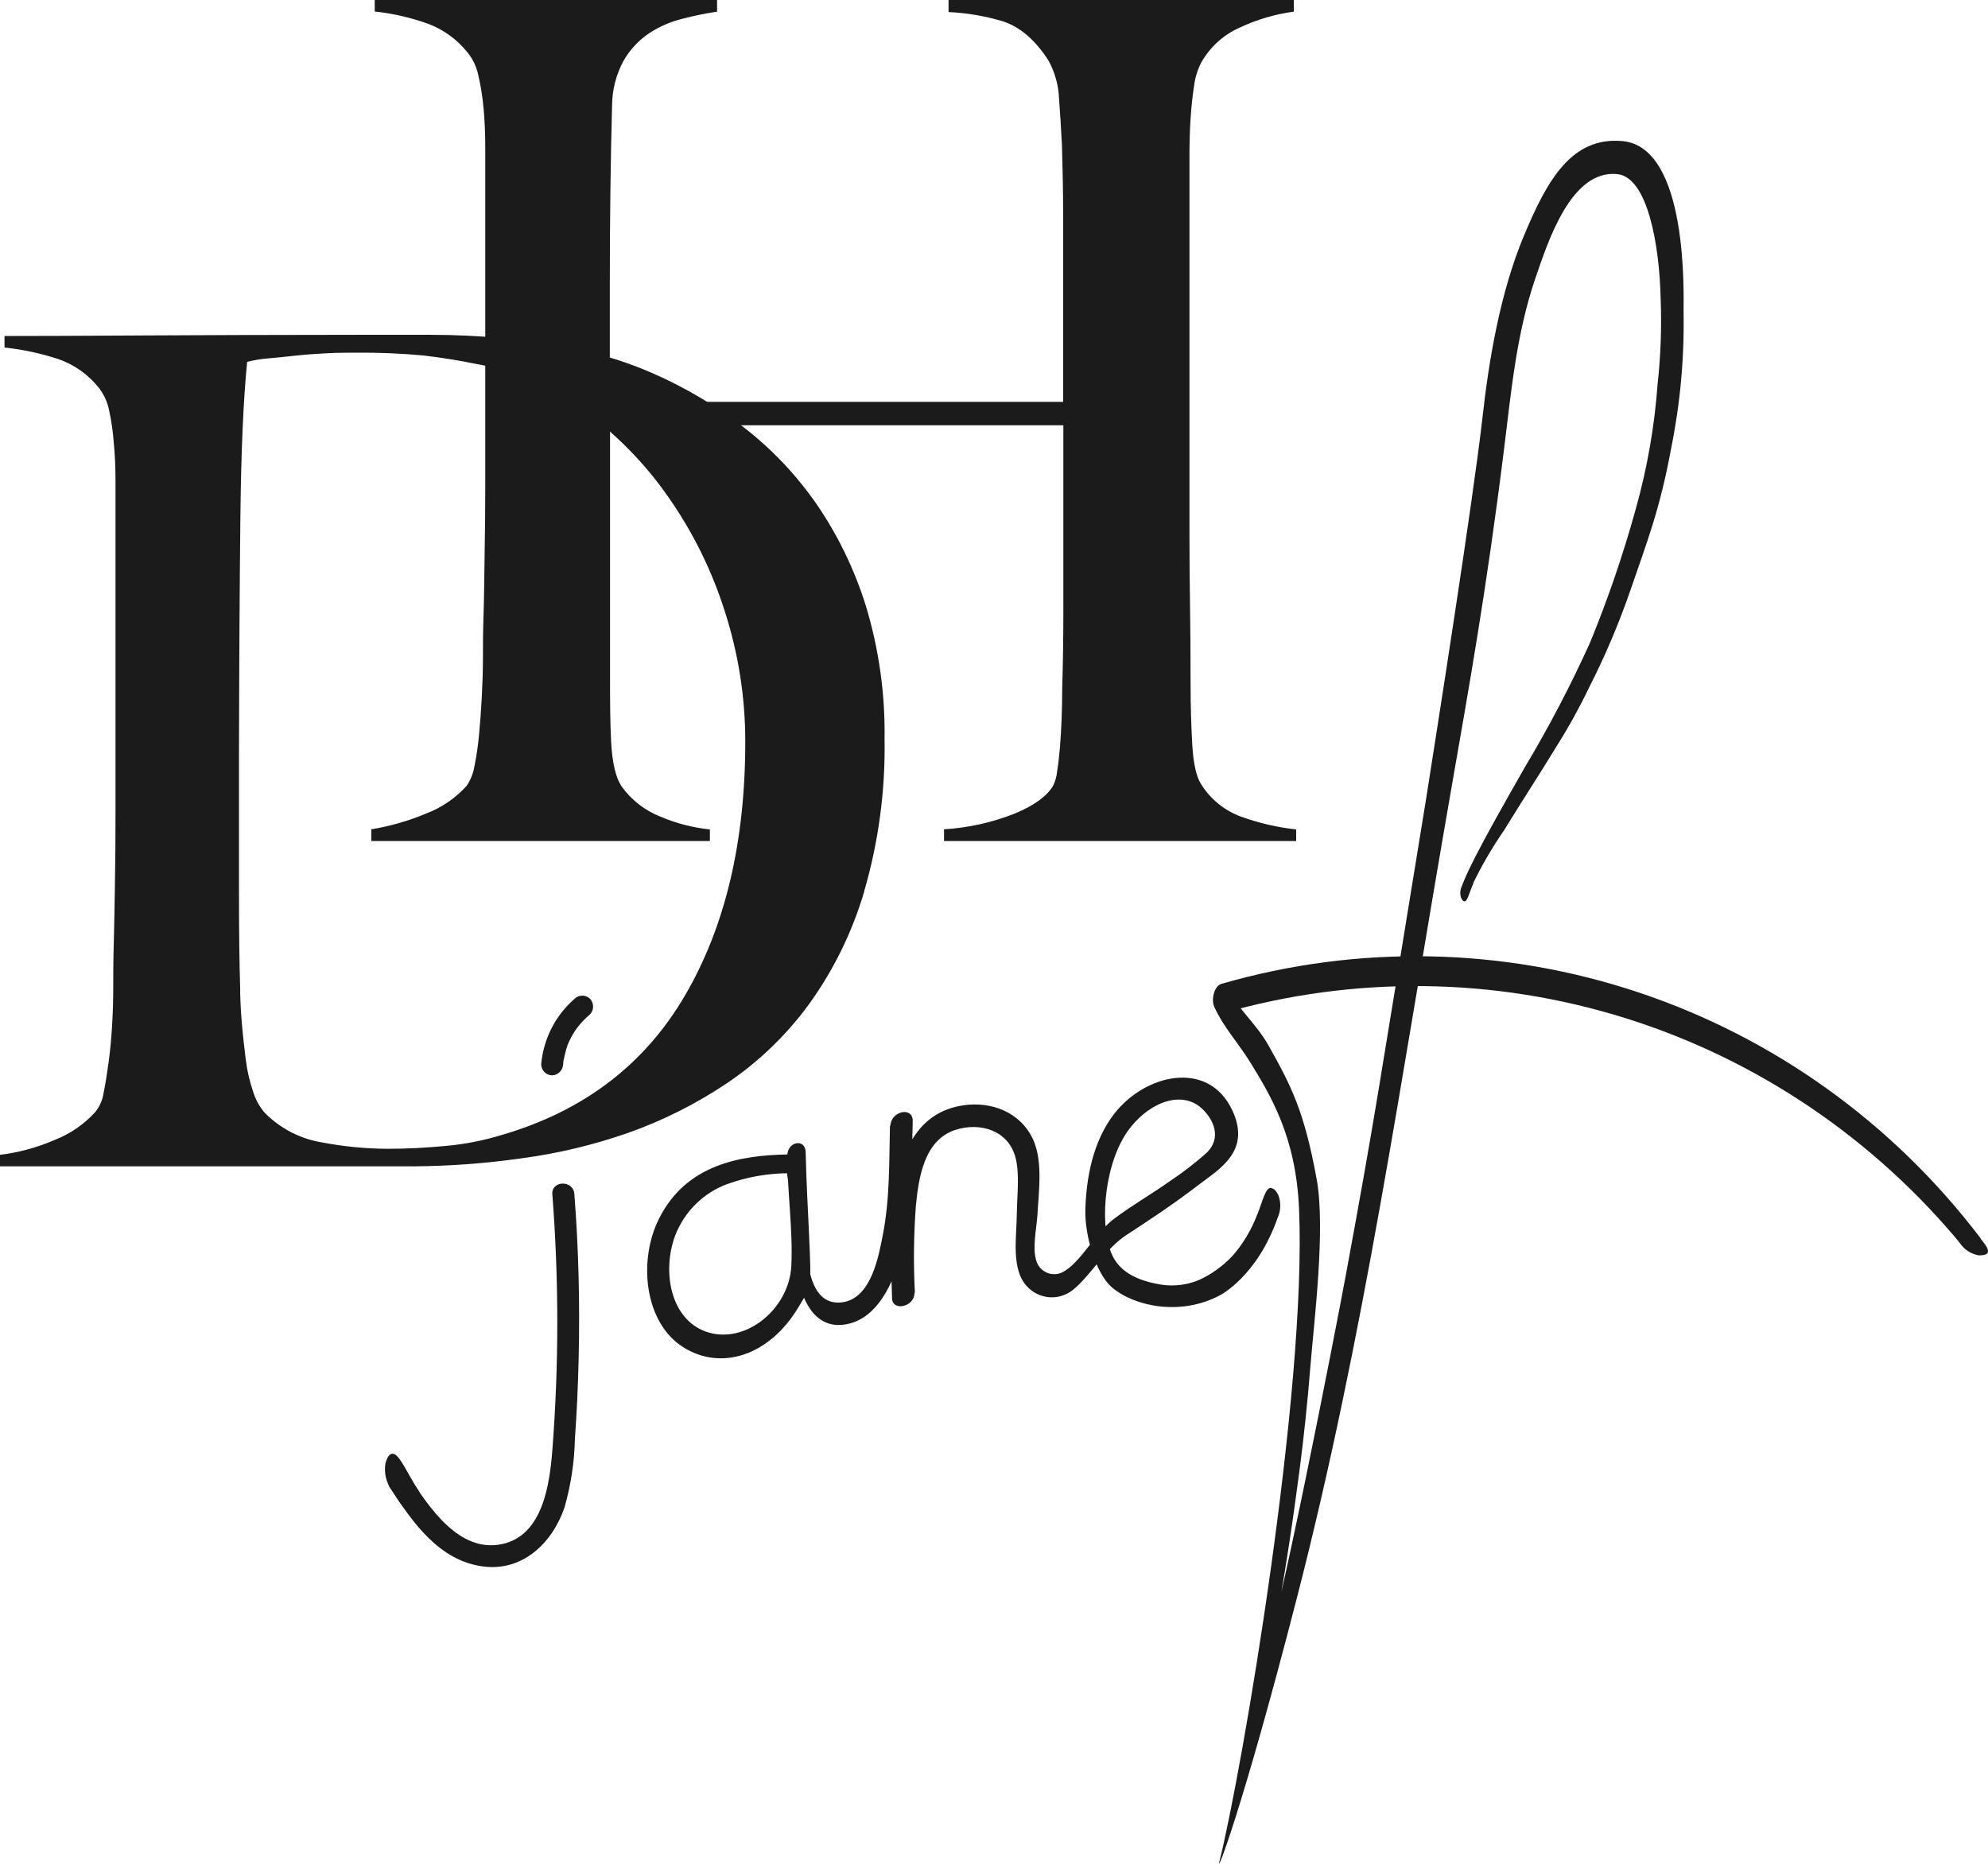 <svg width="80" height="75" viewBox="0 0 80 75" fill="none" xmlns="http://www.w3.org/2000/svg">
	<path
		d="M78.513 49.51C78.62 49.67 78.733 49.829 78.862 50.002C78.947 50.137 79.058 50.252 79.189 50.341C79.321 50.429 79.469 50.489 79.624 50.516C79.718 50.516 79.906 50.516 79.975 50.43C80.119 50.222 79.611 49.791 79.116 49.121C78.915 49.252 78.717 49.386 78.513 49.51Z"
		fill="#1b1b1b" />
	<path
		d="M49.197 39.59C48.902 39.59 48.713 40.181 48.864 40.516C49.234 41.33 49.805 41.937 50.294 42.719C51.151 44.114 52.154 45.759 52.276 48.658C52.59 55.972 49.99 71.246 49.068 74.921C48.924 75.505 49.965 72.926 52.167 64.385C54.905 53.769 56.335 43.6 58.399 31.758C59.067 27.927 59.814 23.796 60.523 18.087C60.82 15.689 61.027 13.432 61.777 11.223C62.291 9.722 63.223 6.804 65.092 7.008C66.303 7.139 66.78 9.862 66.827 12.021C66.871 13.165 66.83 14.312 66.705 15.45C66.582 17.144 66.29 18.822 65.833 20.456C65.326 22.294 64.709 24.1 63.985 25.861C63.211 27.572 62.341 29.236 61.379 30.845C59.685 33.808 58.556 35.867 58.816 36.008C58.92 36.062 59.099 35.909 59.221 35.666C59.596 34.878 60.034 34.122 60.529 33.406C61.598 31.672 61.83 31.359 62.662 29.993C63.136 29.241 63.566 28.462 63.951 27.659C64.596 26.392 65.152 25.081 65.616 23.735C66.272 21.819 66.792 20.517 67.241 18.084C67.614 16.257 67.784 14.394 67.749 12.528C67.749 11.839 67.94 5.907 65.284 5.677C63.245 5.498 62.263 7.232 61.316 9.508C60.369 11.784 59.917 14.46 59.651 16.851C59.271 20.21 57.769 29.728 57.389 32.145C55.422 44.172 55.35 44.846 54.171 51.241C53.697 53.795 51.386 65.678 50.721 67.284C51.172 67.134 51.925 61.831 52.076 60.768C52.151 60.148 52.483 58.115 52.738 54.922C52.876 53.201 53.346 49.469 52.989 47.476C52.483 44.667 51.928 43.645 51.047 42.071C50.542 41.164 49.73 40.526 49.331 39.651"
		fill="#1b1b1b" />
	<path
		d="M51.163 47.799C50.746 47.776 50.821 49.162 49.579 50.557C49.195 50.961 48.738 51.286 48.233 51.515C47.761 51.708 47.247 51.77 46.743 51.697C46 51.573 45.059 51.301 44.711 50.401C44.215 49.124 44.479 46.64 45.492 45.366C46.336 44.306 47.622 43.856 48.415 44.654C48.801 45.037 49.209 45.781 48.528 46.416C48.075 46.816 47.596 47.184 47.095 47.518C46.311 48.073 45.527 48.517 44.811 49.06C44.056 49.638 43.488 50.803 42.779 51.183C42.681 51.236 42.573 51.267 42.463 51.273C42.352 51.279 42.242 51.26 42.139 51.218C42.036 51.175 41.944 51.11 41.869 51.028C41.794 50.945 41.737 50.847 41.703 50.739C41.54 50.238 41.703 49.462 41.744 48.939C41.803 47.875 42.001 46.576 41.48 45.669C40.891 44.641 39.686 44.264 38.523 44.523C36.428 44.989 36.014 47.307 35.897 49.149C35.825 50.197 35.866 51.212 35.897 52.23C35.897 52.792 36.807 52.591 36.798 52.029C36.76 49.75 36.619 47.47 36.71 45.107C36.396 45.162 36.114 45.229 35.813 45.299C35.778 46.755 35.813 48.214 35.527 49.689C35.367 50.49 35.076 52.285 33.859 52.409C32.491 52.55 32.482 50.548 32.363 49.536C32.253 48.623 32.146 47.7 32.049 46.774C32.049 46.689 32.016 46.608 31.957 46.548C31.898 46.488 31.818 46.455 31.735 46.455C29.769 46.483 27.623 46.87 26.535 49.009C25.657 50.727 25.942 53.22 27.476 54.2C29.01 55.181 30.945 54.558 32.112 52.633C32.664 51.723 32.651 51.803 32.56 49.734C32.51 48.568 32.453 47.732 32.422 46.378C32.422 45.797 31.688 45.922 31.682 46.502C31.682 47.968 31.911 49.459 31.845 50.925C31.767 52.687 29.963 54.146 28.395 53.581C27.009 53.083 26.623 51.212 27.165 49.73C27.35 49.248 27.634 48.812 27.999 48.452C28.364 48.092 28.8 47.816 29.279 47.642C30.054 47.365 30.867 47.22 31.688 47.211C31.575 47.1 32.165 49.242 31.836 49.303C31.93 50.653 31.917 49.845 32.065 51.075C32.212 52.304 32.777 53.431 33.912 53.309C35.323 53.169 36.001 51.515 36.277 50.369C36.7 48.591 36.685 46.857 36.729 45.101C36.729 44.517 35.857 44.711 35.832 45.292C35.741 47.661 35.879 49.941 35.916 52.224C36.23 52.151 36.519 52.08 36.816 52.023C36.755 50.852 36.769 49.679 36.857 48.511C36.97 47.374 37.19 45.893 38.425 45.474C39.457 45.133 40.593 45.5 40.869 46.595C41.038 47.269 40.928 48.086 40.919 48.789C40.919 49.746 40.662 51.087 41.346 51.783C41.585 52.034 41.908 52.183 42.251 52.203C42.593 52.222 42.931 52.11 43.196 51.889C43.902 51.311 44.473 50.257 45.326 49.699C46.239 49.105 47.23 48.45 48.236 47.678C49.071 47.039 50.36 46.321 49.588 44.676C48.625 42.63 46.082 43.208 44.83 44.83C43.98 45.934 43.711 47.4 43.676 48.683C43.648 49.715 44.096 51.237 44.739 51.799C45.633 52.566 47.503 52.974 49.099 52.119C49.099 52.119 50.589 51.365 51.414 49.002C51.481 48.858 51.517 48.7 51.52 48.54C51.524 48.38 51.494 48.221 51.433 48.073C51.386 47.987 51.295 47.824 51.172 47.818"
		fill="#1b1b1b" />
	<path
		d="M15.708 59.877C16.605 61.275 17.677 62.801 19.437 63.035C21.024 63.245 22.232 62.096 22.721 60.646C22.974 59.755 23.114 58.834 23.135 57.907C23.21 56.844 23.26 55.778 23.285 54.714C23.339 52.479 23.285 50.267 23.113 48.048C23.072 47.473 22.172 47.495 22.228 48.073C22.492 51.493 22.492 54.928 22.228 58.348C22.119 59.73 21.846 61.773 20.218 62.131C18.48 62.514 17.263 60.65 16.454 59.401C16.14 58.916 15.391 59.401 15.701 59.877"
		fill="#1b1b1b" />
	<path
		d="M22.668 42.818C22.668 42.879 22.668 42.866 22.668 42.818V42.748C22.668 42.697 22.686 42.642 22.696 42.591C22.718 42.486 22.743 42.381 22.774 42.272C22.774 42.221 22.809 42.17 22.824 42.119C22.84 42.068 22.856 42.036 22.824 42.09C22.793 42.145 22.824 42.055 22.843 42.045C22.884 41.947 22.928 41.851 22.978 41.755C23.028 41.659 23.078 41.579 23.132 41.493L23.182 41.42C23.207 41.378 23.201 41.394 23.182 41.42L23.279 41.292C23.416 41.121 23.57 40.964 23.737 40.823C23.778 40.781 23.811 40.731 23.834 40.676C23.856 40.621 23.867 40.563 23.867 40.503C23.867 40.444 23.856 40.385 23.834 40.331C23.811 40.276 23.778 40.226 23.737 40.184C23.65 40.104 23.537 40.061 23.42 40.065C23.302 40.068 23.191 40.118 23.11 40.203C22.345 40.87 21.867 41.814 21.777 42.834C21.781 42.953 21.831 43.066 21.916 43.148C22.001 43.23 22.114 43.274 22.232 43.272C22.347 43.264 22.456 43.212 22.536 43.126C22.616 43.04 22.661 42.927 22.661 42.809"
		fill="#1b1b1b" />
	<path
		d="M79.266 50.353C79.303 50.371 79.342 50.385 79.382 50.394H79.426H79.464C79.475 50.387 79.486 50.38 79.498 50.375C79.572 50.331 79.627 50.261 79.652 50.177C79.683 50.074 79.701 49.966 79.705 49.858C79.701 49.839 79.694 49.82 79.683 49.804C76.176 45.195 71.394 41.76 65.954 39.94C60.513 38.12 54.662 37.998 49.153 39.59C49.043 39.622 49.247 40.759 49.153 40.787C54.486 39.248 60.143 39.314 65.44 40.98C70.737 42.645 75.445 45.838 78.997 50.171C79.077 50.245 79.168 50.308 79.266 50.356"
		fill="#1b1b1b" />
	<path
		d="M16.206 60.618C16.065 60.426 15.924 60.225 15.789 60.002C15.669 59.846 15.582 59.666 15.534 59.474C15.486 59.282 15.478 59.083 15.51 58.887C15.545 58.772 15.611 58.546 15.752 58.504C16.047 58.421 16.326 59.197 16.89 60.062C16.661 60.244 16.429 60.426 16.206 60.618Z"
		fill="#1b1b1b" />
	<path
		d="M58.967 35.366C58.918 35.458 58.874 35.553 58.835 35.65C58.796 35.723 58.773 35.803 58.767 35.886C58.76 35.968 58.77 36.051 58.797 36.129C58.819 36.177 58.863 36.263 58.926 36.27C59.051 36.285 59.114 35.95 59.289 35.548C59.18 35.487 59.073 35.43 58.976 35.366"
		fill="#1b1b1b" />
	<path
		d="M34.775 35.883C34.291 37.518 33.536 39.056 32.541 40.43C31.633 41.665 30.524 42.732 29.261 43.584C28.025 44.413 26.693 45.084 25.296 45.58C23.89 46.073 22.439 46.42 20.965 46.614C19.526 46.818 18.076 46.925 16.624 46.934H0V46.471C0.761 46.377 1.506 46.174 2.211 45.867C2.827 45.626 3.38 45.245 3.83 44.753C4.013 44.527 4.131 44.254 4.172 43.964C4.247 43.594 4.313 43.176 4.375 42.713C4.438 42.25 4.482 41.755 4.513 41.228C4.545 40.701 4.557 40.19 4.557 39.696C4.557 39.264 4.557 38.677 4.579 37.933C4.601 37.189 4.611 36.378 4.626 35.497C4.642 34.616 4.648 33.712 4.648 32.783V19.374C4.648 18.815 4.626 18.298 4.579 17.819C4.547 17.38 4.484 16.943 4.391 16.513C4.326 16.183 4.185 15.874 3.98 15.609C3.554 15.071 2.984 14.667 2.34 14.447C1.638 14.218 0.915 14.063 0.182 13.984V13.521C1.46 13.521 3.298 13.514 5.696 13.499C8.094 13.484 10.997 13.476 14.403 13.473H17.32C18.324 13.473 19.324 13.521 20.328 13.614C21.338 13.709 22.343 13.863 23.336 14.077C24.353 14.294 25.346 14.615 26.3 15.035C27.579 15.596 28.787 16.314 29.897 17.171C31.027 18.04 32.019 19.08 32.839 20.255C33.71 21.519 34.386 22.911 34.844 24.383C35.37 26.118 35.624 27.928 35.596 29.744C35.631 31.816 35.354 33.881 34.775 35.867M29.17 24.61C28.649 22.96 27.879 21.403 26.889 19.993C25.941 18.634 24.775 17.446 23.439 16.481C22.136 15.536 20.64 14.902 19.064 14.626C18.455 14.5 17.787 14.394 17.06 14.307C16.165 14.223 15.267 14.184 14.368 14.192C14.005 14.192 13.609 14.192 13.183 14.214C12.756 14.236 12.342 14.262 11.928 14.307C11.514 14.351 11.138 14.393 10.79 14.422C10.505 14.443 10.223 14.49 9.946 14.562C9.793 16.08 9.702 18.168 9.673 20.826C9.644 23.485 9.625 26.664 9.617 30.363V35.791C9.617 37.4 9.632 38.714 9.664 39.734C9.664 40.168 9.686 40.637 9.73 41.148C9.773 41.659 9.83 42.154 9.889 42.633C9.943 43.076 10.043 43.511 10.187 43.932C10.284 44.25 10.446 44.543 10.664 44.791C11.292 45.42 12.097 45.833 12.966 45.972C13.831 46.138 14.709 46.223 15.588 46.228C16.348 46.228 17.13 46.19 17.935 46.113C18.699 46.044 19.455 45.897 20.19 45.672C23.473 44.715 25.927 42.851 27.551 40.082C29.176 37.313 29.989 33.907 29.991 29.865C29.994 28.08 29.716 26.306 29.17 24.61Z"
		fill="#1b1b1b" />
	<path
		d="M37.989 33.843V33.371C38.97 33.312 39.935 33.096 40.85 32.732C41.621 32.413 42.13 32.033 42.374 31.627C42.462 31.451 42.517 31.259 42.537 31.062C42.584 30.781 42.622 30.453 42.653 30.076C42.685 29.699 42.707 29.306 42.722 28.901C42.738 28.495 42.744 28.099 42.744 27.726C42.776 26.691 42.791 25.627 42.791 24.533V17.113H24.549V27.221C24.549 28.128 24.549 29.006 24.593 29.852C24.637 30.698 24.778 31.289 25.01 31.64C25.407 32.193 25.951 32.617 26.579 32.863C27.213 33.133 27.883 33.306 28.567 33.377V33.843H14.942V33.371C15.703 33.246 16.448 33.032 17.16 32.732C17.775 32.497 18.329 32.119 18.775 31.627C18.933 31.395 19.04 31.13 19.089 30.852C19.172 30.44 19.234 30.024 19.274 29.606C19.318 29.134 19.358 28.626 19.387 28.077C19.415 27.528 19.434 27.004 19.434 26.503C19.434 26.062 19.434 25.469 19.459 24.715C19.484 23.962 19.487 23.141 19.503 22.247C19.518 21.353 19.528 20.437 19.528 19.498V5.923C19.528 5.361 19.503 4.834 19.459 4.349C19.419 3.906 19.349 3.466 19.249 3.033C19.18 2.697 19.033 2.382 18.819 2.117C18.401 1.592 17.852 1.191 17.229 0.958C16.534 0.708 15.813 0.542 15.08 0.463V0H28.856V0.469C28.389 0.539 27.926 0.634 27.47 0.753C26.989 0.869 26.532 1.068 26.118 1.341C25.697 1.624 25.346 2.002 25.092 2.446C24.795 2.993 24.637 3.606 24.631 4.23C24.6 5.329 24.578 6.51 24.562 7.781C24.546 9.051 24.54 10.265 24.54 11.424V16.171H42.782V8.62C42.782 7.803 42.766 6.88 42.735 5.846C42.704 5.249 42.666 4.633 42.619 3.988C42.6 3.435 42.449 2.894 42.18 2.414C41.628 1.568 40.994 1.044 40.298 0.84C39.605 0.638 38.891 0.519 38.171 0.485V0H52.066V0.469C51.315 0.569 50.583 0.784 49.896 1.108C49.232 1.397 48.681 1.901 48.327 2.541C48.183 2.828 48.09 3.138 48.051 3.458C47.989 3.85 47.942 4.291 47.91 4.776C47.879 5.262 47.866 5.753 47.866 6.255V21.625C47.866 22.504 47.874 23.413 47.888 24.351C47.903 25.29 47.91 26.324 47.91 27.454C47.91 28.364 47.935 29.204 47.979 29.97C48.023 30.737 48.142 31.247 48.327 31.544C48.706 32.156 49.275 32.62 49.943 32.863C50.66 33.122 51.404 33.294 52.16 33.377V33.843H37.989Z"
		fill="#1b1b1b" />
</svg>
